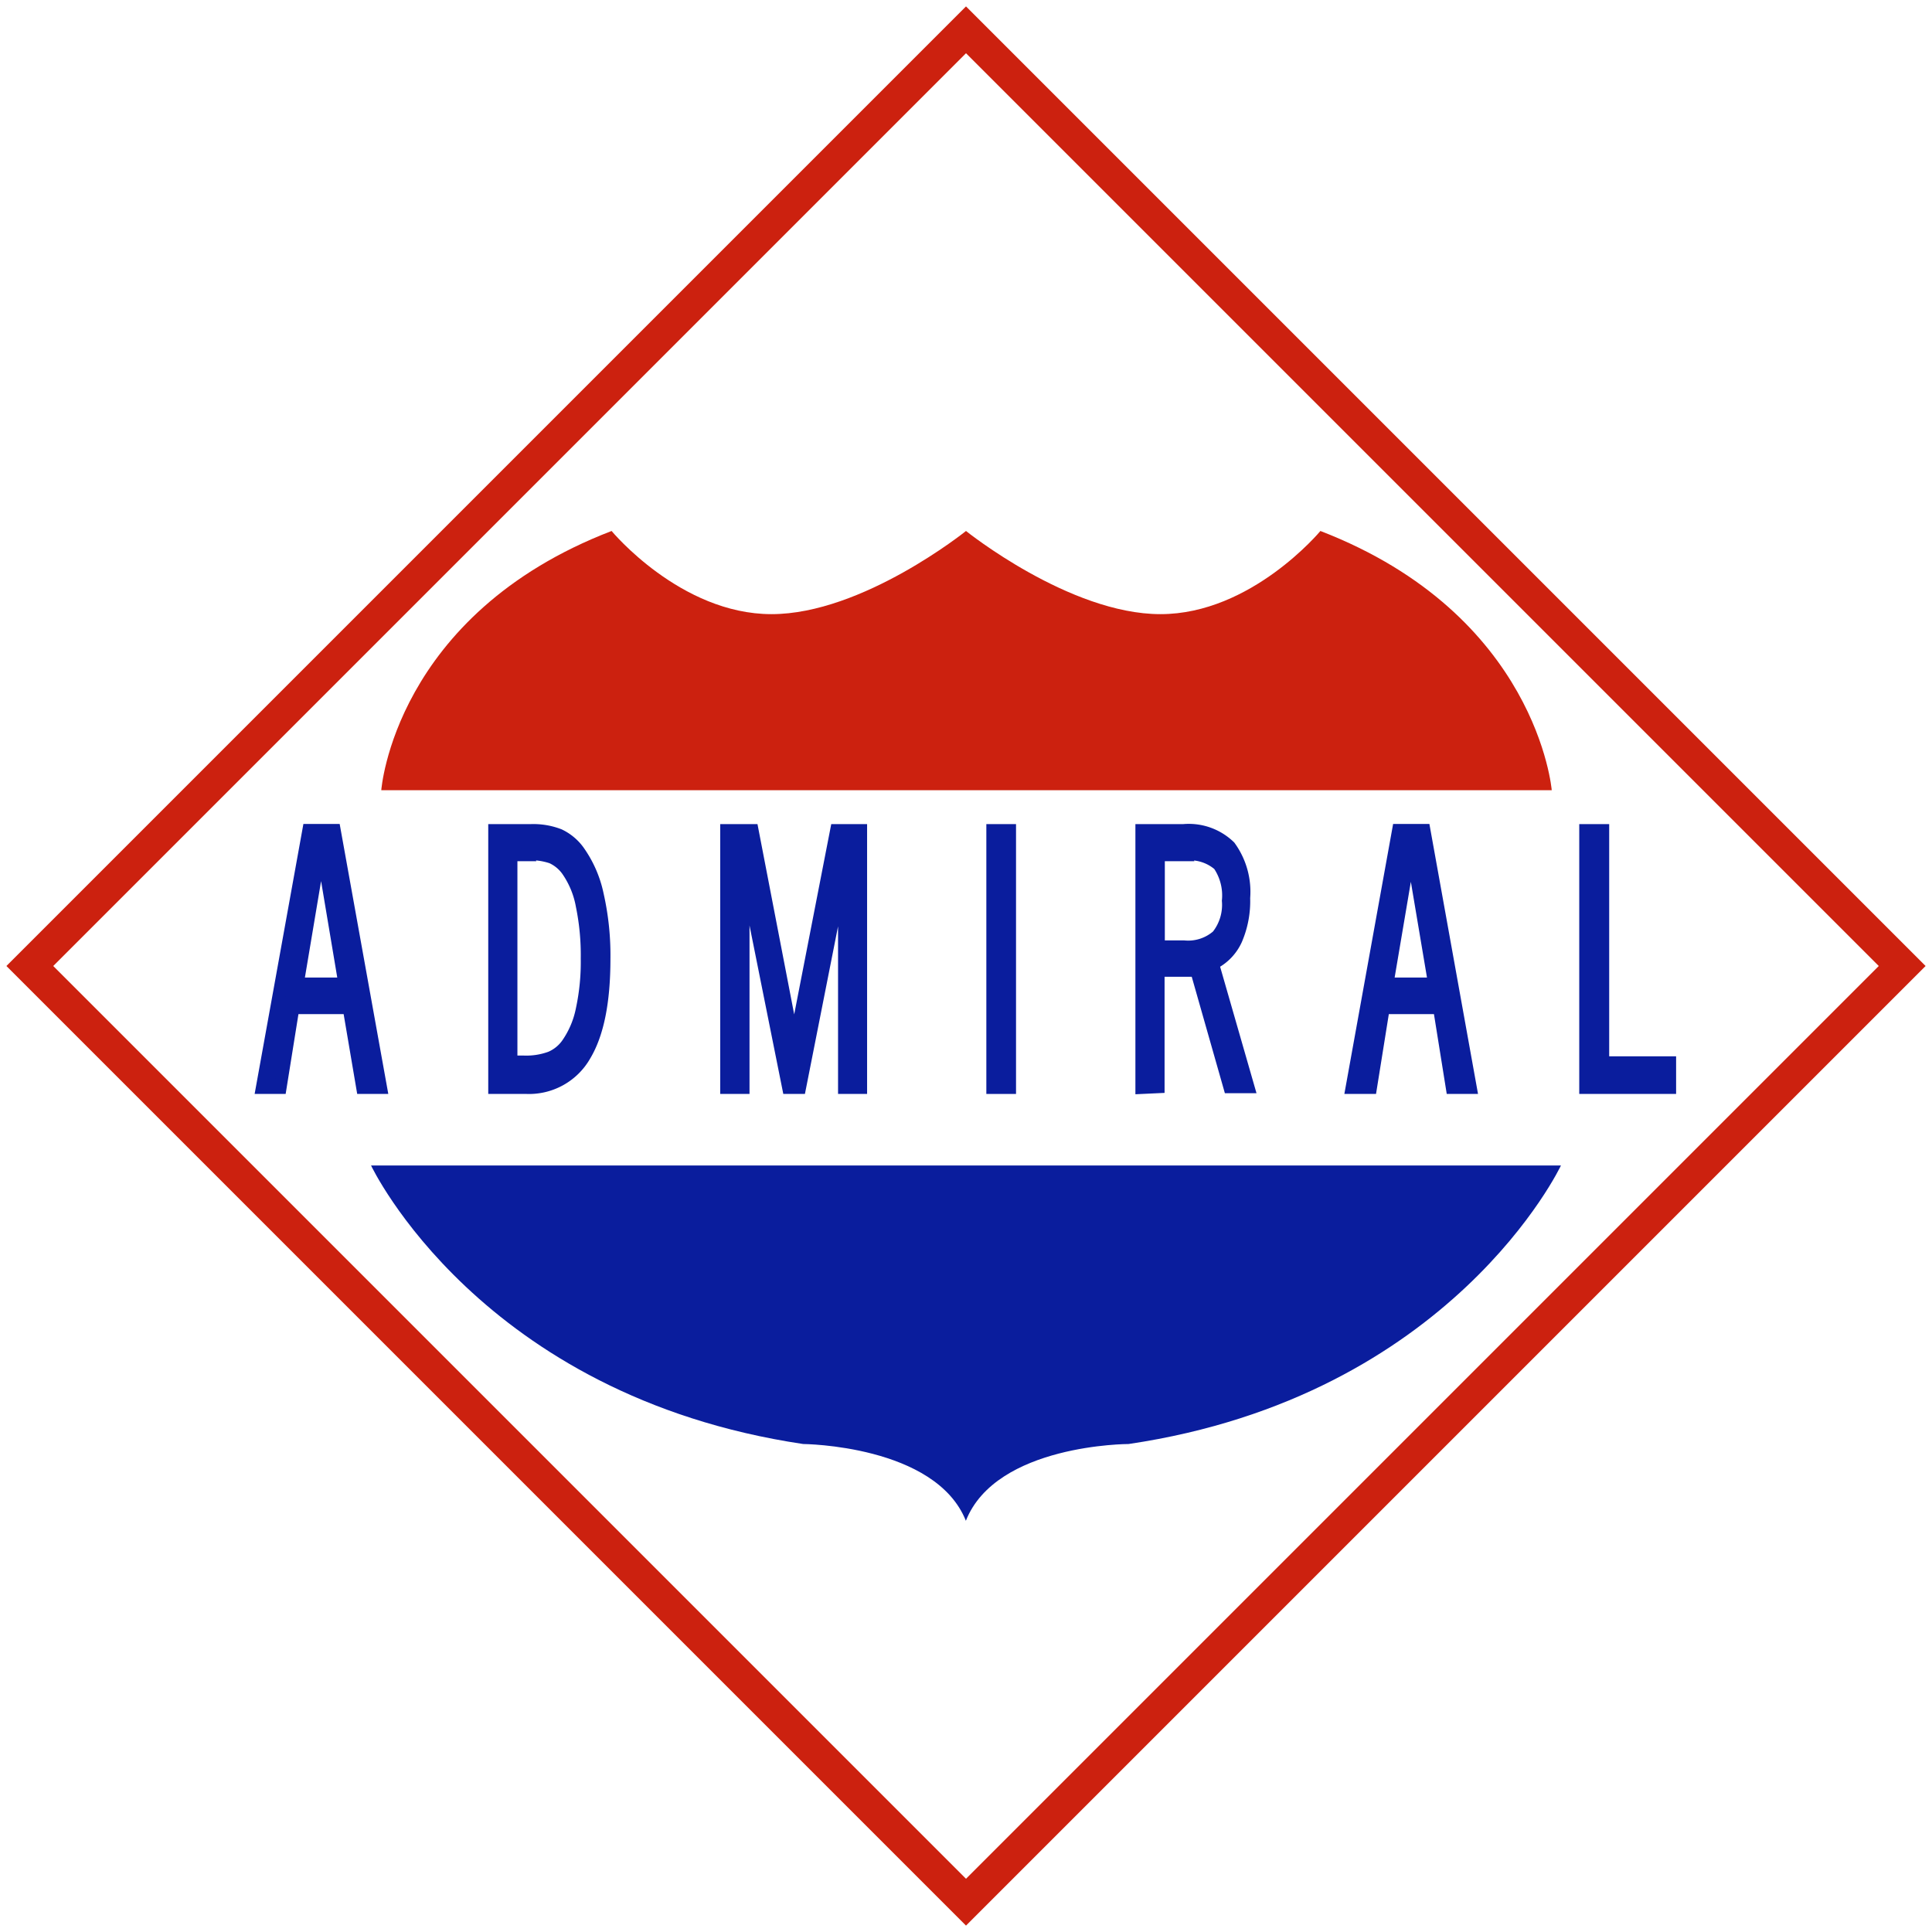 <svg id="Layer_1" data-name="Layer 1" xmlns="http://www.w3.org/2000/svg" viewBox="0 0 151 151"><defs><style>.cls-1{fill:#cc210f;}.cls-2,.cls-3{fill:#0a1d9d;}.cls-3{stroke:#0a1d9d;stroke-miterlimit:10;}</style></defs><title>Admiral Petroleum</title><path class="cls-1" d="M75.5,150.5l-75-75,75-75,75,75ZM4.16,75.5,75.5,146.84,146.84,75.5,75.5,4.16Z"/><path class="cls-1" d="M103.2,41.5S97.81,48,90.7,48,75.5,41.5,75.5,41.5,67.42,48,60.3,48,47.8,41.5,47.8,41.5c-17,6.54-18,20.26-18,20.26h91.48S120.16,48.05,103.2,41.5Z"/><path class="cls-2" d="M75.5,91.09H29s8.48,18,33.77,21.77c0,0,10.35.07,12.72,6,2.37-6,12.72-6,12.72-6C113.51,109.12,122,91.09,122,91.09Z"/><path class="cls-3" d="M20.5,85,24.13,64.9h2L29.75,85H28.34l-1.06-6.24H22.9L21.9,85Zm2.74-8.1h3.71L25.19,66.41H25Z"/><path class="cls-3" d="M38.66,85V64.91H41.5a5.55,5.55,0,0,1,2.2.37,3.93,3.93,0,0,1,1.48,1.22,9.07,9.07,0,0,1,1.51,3.45,21.4,21.4,0,0,1,.52,5q0,5-1.51,7.52A5,5,0,0,1,41.17,85Zm2.5-18.19H39.94V83h1a5.55,5.55,0,0,0,2.1-.33,3.09,3.09,0,0,0,1.32-1.07,7.18,7.18,0,0,0,1.14-2.69,17.71,17.71,0,0,0,.39-4,19.18,19.18,0,0,0-.39-4.14A7,7,0,0,0,44.35,68a3.07,3.07,0,0,0-1.22-1,5.26,5.26,0,0,0-2-.26Z"/><path class="cls-3" d="M56.79,85V64.91h2l3.28,17,3.31-17h1.89V85H66V67.29L62.5,85h-.87L58.08,67.29V85Z"/><path class="cls-3" d="M77.59,85V64.91h1.32V85Z"/><path class="cls-3" d="M89.24,85V64.91H92.5a4.56,4.56,0,0,1,3.59,1.27,6,6,0,0,1,1.12,4,7.61,7.61,0,0,1-.61,3.25,3.86,3.86,0,0,1-1.83,1.88l2.77,9.63H96.11l-2.59-9.1h-3v9.1Zm3.3-18.19h-2V74h2a3.49,3.49,0,0,0,2.63-.85A3.91,3.91,0,0,0,96,70.4a4.27,4.27,0,0,0-.72-2.82,3.5,3.5,0,0,0-2.76-.81Z"/><path class="cls-3" d="M105.67,85,109.3,64.9h2L114.92,85H113.5l-1-6.24h-4.38l-1,6.24Zm2.74-8.1h3.71l-1.76-10.45h-.18Z"/><path class="cls-3" d="M123.93,85V64.91h1.34V83.06h5.23V85Z"/></svg>